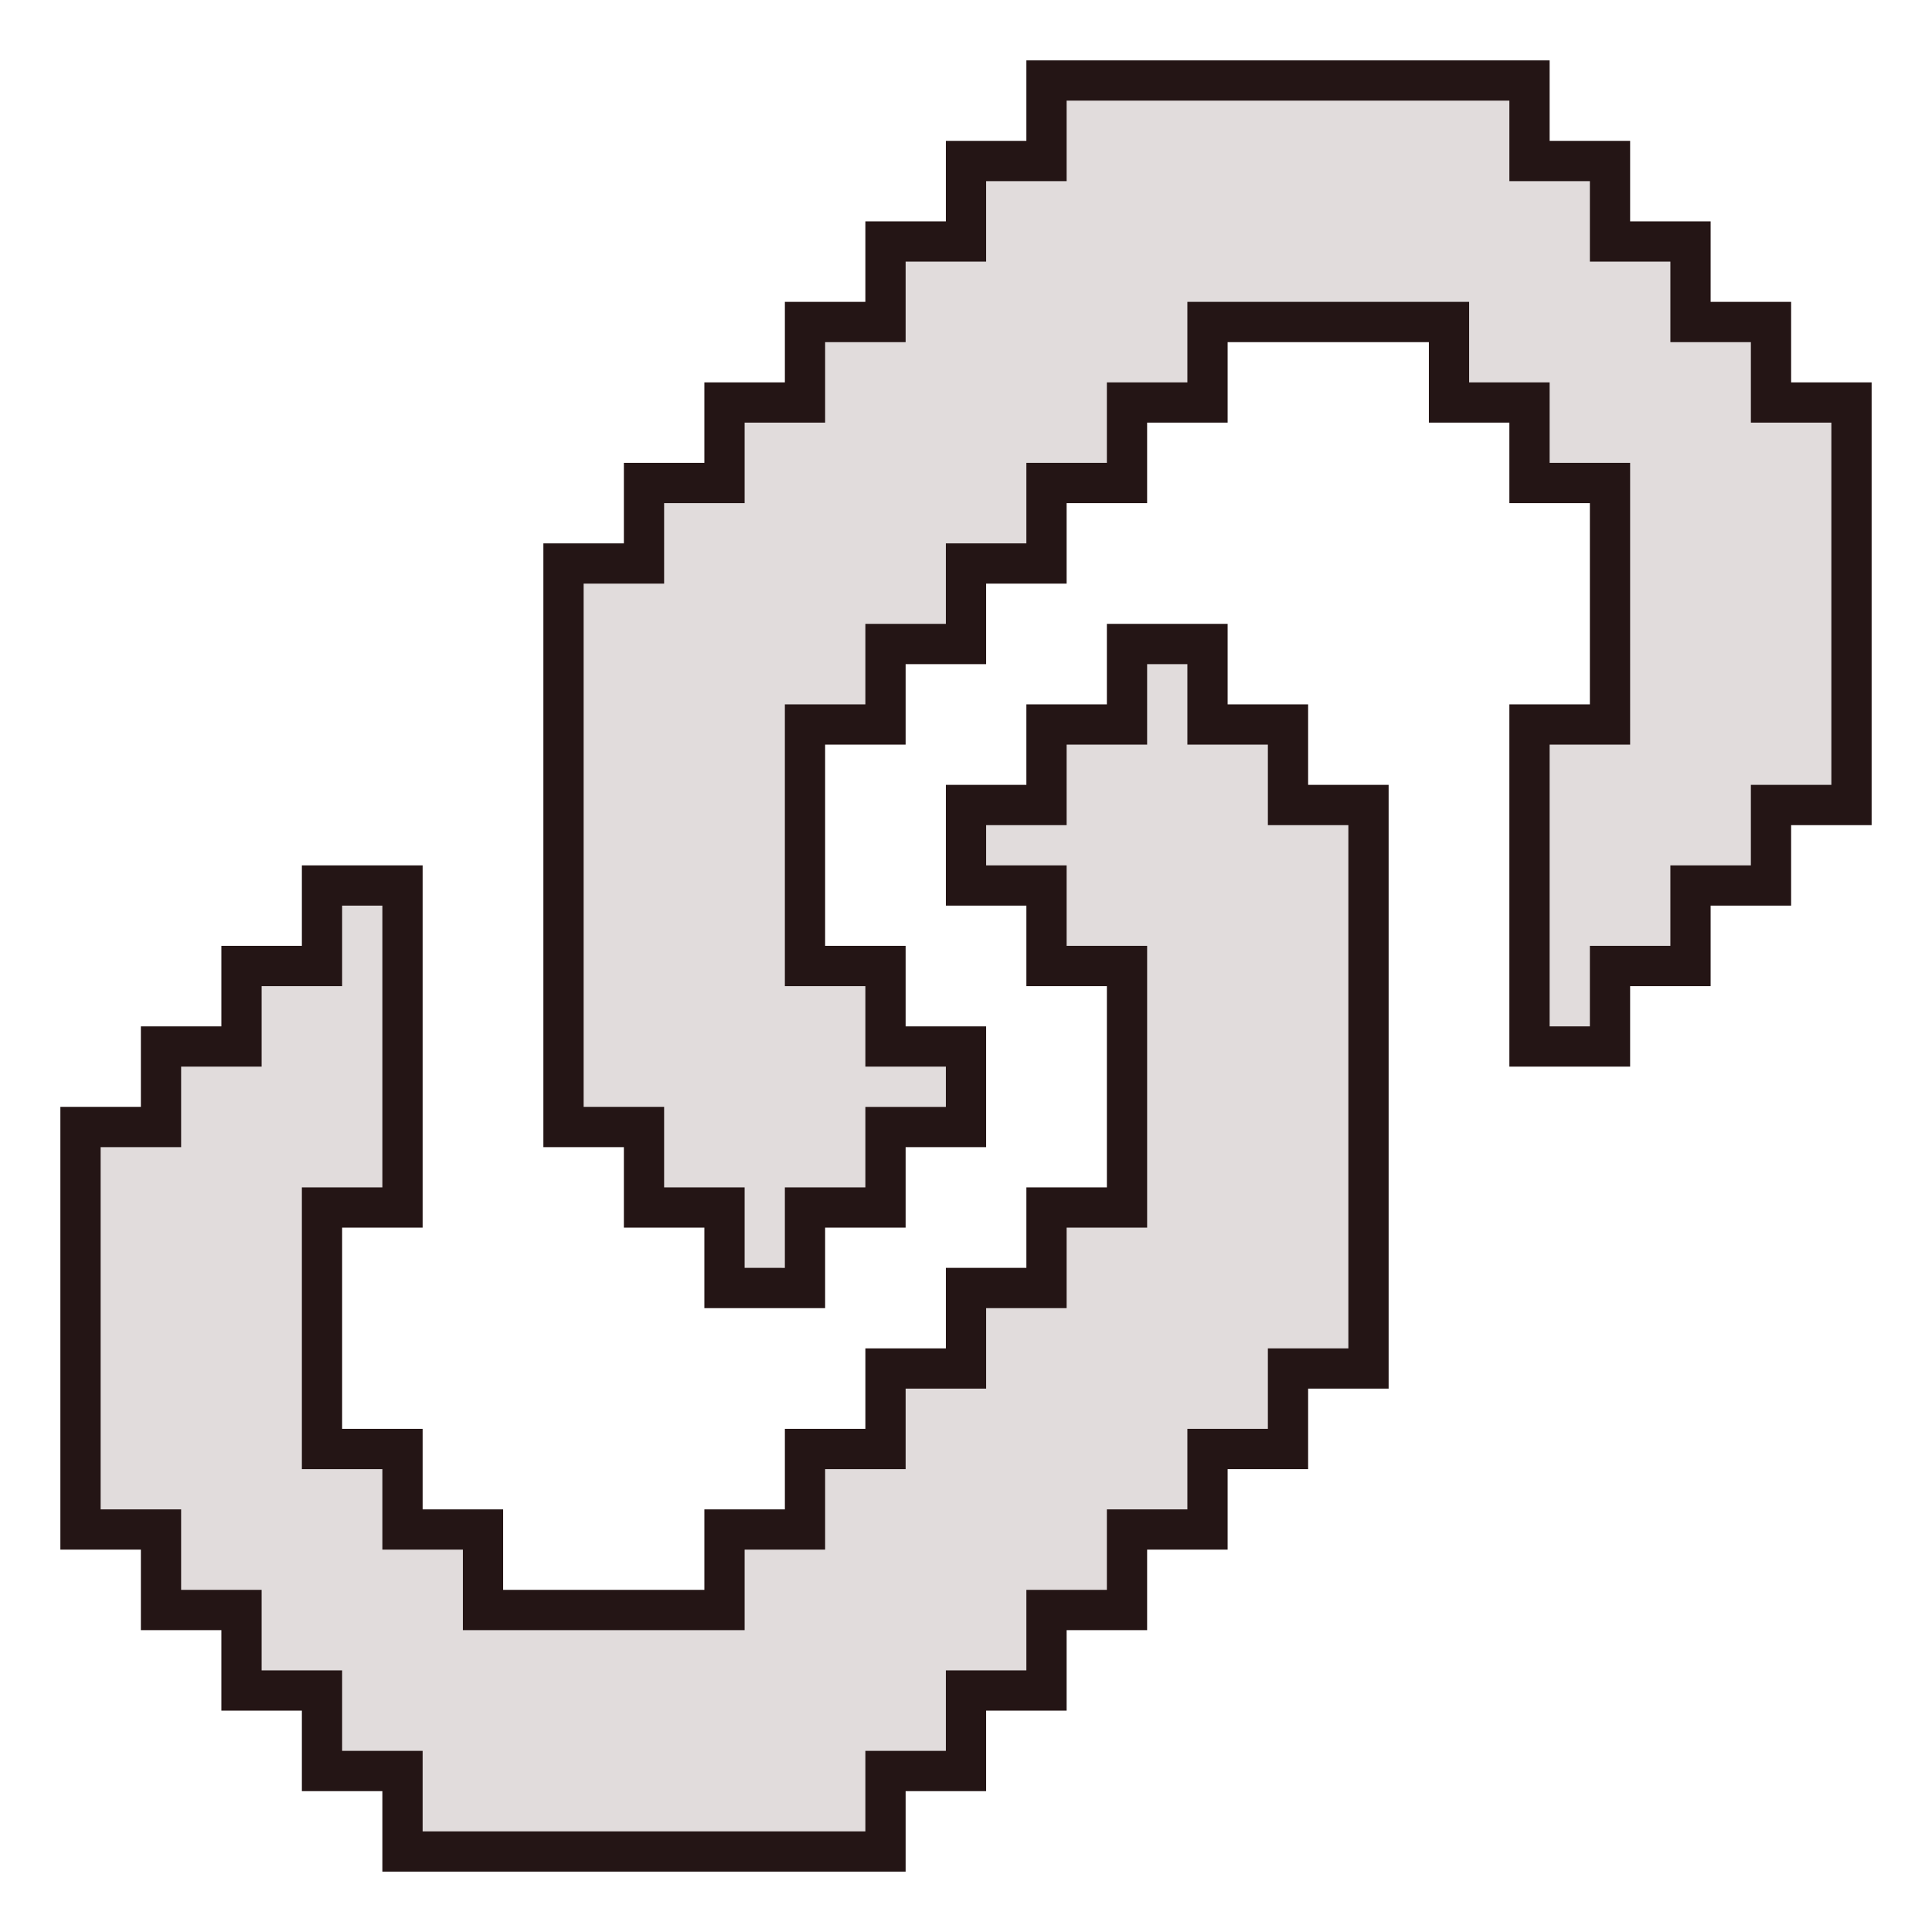 <svg xmlns="http://www.w3.org/2000/svg" width="24" height="24" viewBox="0 0 24 24">
	<path fill="#e1dcdc" d="M16 10h1v7h-1v1h-1v1h-1v1h-1v1h-1v1h-1v1H5v-1H4v-1H3v-1H2v-1H1v-5h1v-1h1v-1h1v-1h1v4H4v3h1v1h1v1h3v-1h1v-1h1v-1h1v-1h1v-1h1v-3h-1v-1h-1v-1h1V9h1V8h1v1h1z" stroke-width="0.5" stroke="#241515" />
	<path fill="#e1dcdc" d="M23 5v5h-1v1h-1v1h-1v1h-1V9h1V6h-1V5h-1V4h-3v1h-1v1h-1v1h-1v1h-1v1h-1v3h1v1h1v1h-1v1h-1v1H9v-1H8v-1H7V7h1V6h1V5h1V4h1V3h1V2h1V1h6v1h1v1h1v1h1v1z" stroke-width="0.5" stroke="#241515" />
</svg>